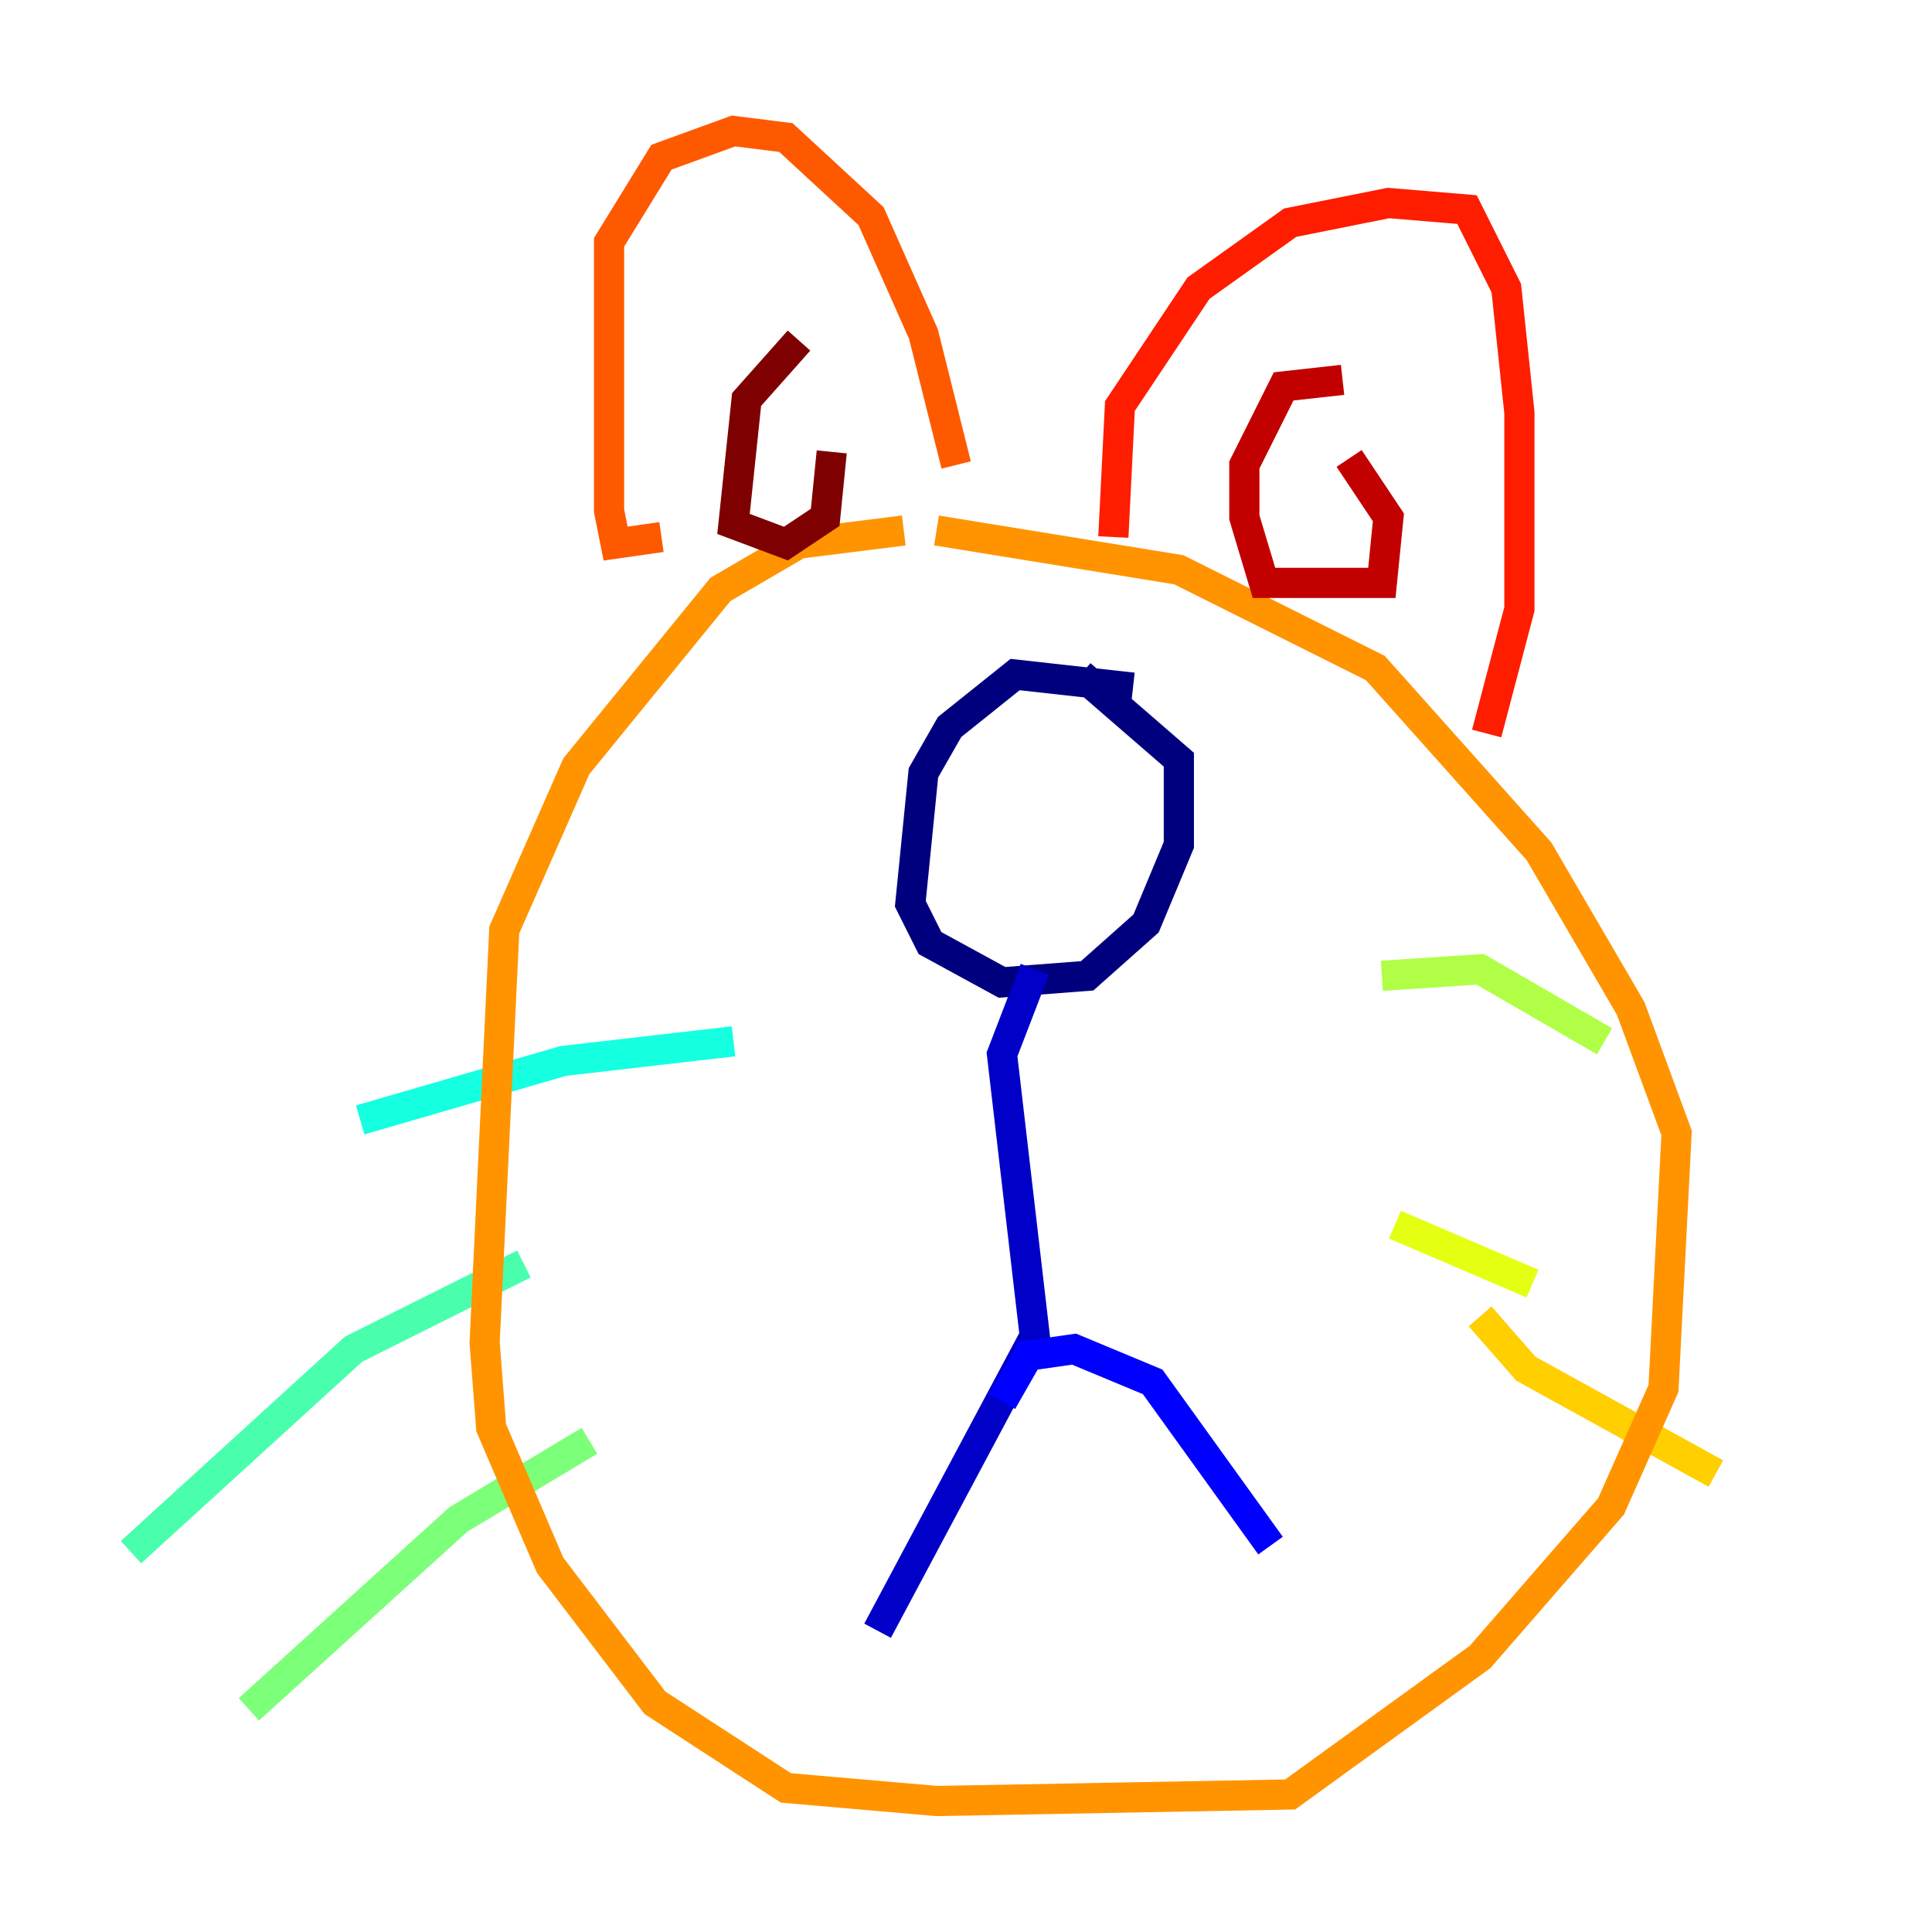 <?xml version="1.0" encoding="utf-8" ?>
<svg baseProfile="tiny" height="128" version="1.2" viewBox="0,0,128,128" width="128" xmlns="http://www.w3.org/2000/svg" xmlns:ev="http://www.w3.org/2001/xml-events" xmlns:xlink="http://www.w3.org/1999/xlink"><defs /><polyline fill="none" points="75.064,45.559 67.254,44.691 62.915,48.163 61.18,51.2 60.312,59.878 61.614,62.481 66.386,65.085 72.027,64.651 75.932,61.18 78.102,55.973 78.102,50.332 71.593,44.691" stroke="#00007f" stroke-width="2" /><polyline fill="none" points="68.556,64.217 66.386,69.858 68.556,88.515 58.142,108.041" stroke="#0000c8" stroke-width="2" /><polyline fill="none" points="66.386,92.854 68.122,89.817 71.159,89.383 76.366,91.552 84.176,102.4" stroke="#0000ff" stroke-width="2" /><polyline fill="none" points="46.427,72.461 46.427,72.461" stroke="#0040ff" stroke-width="2" /><polyline fill="none" points="46.427,85.044 46.427,85.044" stroke="#0080ff" stroke-width="2" /><polyline fill="none" points="43.39,94.59 43.39,94.59" stroke="#00c0ff" stroke-width="2" /><polyline fill="none" points="48.597,68.99 37.315,70.291 23.864,74.197" stroke="#15ffe1" stroke-width="2" /><polyline fill="none" points="34.712,83.742 23.43,89.383 8.678,102.834" stroke="#49ffad" stroke-width="2" /><polyline fill="none" points="39.051,95.458 30.373,100.664 16.488,113.248" stroke="#7cff79" stroke-width="2" /><polyline fill="none" points="91.552,64.651 98.061,64.217 106.305,68.99" stroke="#b0ff46" stroke-width="2" /><polyline fill="none" points="92.42,81.139 101.532,85.044" stroke="#e4ff12" stroke-width="2" /><polyline fill="none" points="98.061,87.214 101.098,90.685 113.681,97.627" stroke="#ffcf00" stroke-width="2" /><polyline fill="none" points="59.878,35.146 52.936,36.014 47.729,39.051 38.183,50.766 33.41,61.614 32.108,88.949 32.542,94.59 36.447,103.702 43.39,112.814 52.068,118.454 62.047,119.322 85.478,118.888 98.061,109.776 106.739,99.797 110.21,91.986 111.078,75.064 108.041,66.82 101.966,56.407 91.119,44.258 78.102,37.749 62.047,35.146" stroke="#ff9400" stroke-width="2" /><polyline fill="none" points="43.824,35.58 40.786,36.014 40.352,33.844 40.352,16.054 43.824,10.414 48.597,8.678 52.068,9.112 57.709,14.319 61.18,22.129 63.349,30.807" stroke="#ff5900" stroke-width="2" /><polyline fill="none" points="73.763,35.58 74.197,26.902 79.403,19.091 85.478,14.752 91.986,13.451 97.193,13.885 99.797,19.091 100.664,27.336 100.664,40.352 98.495,48.597" stroke="#ff1d00" stroke-width="2" /><polyline fill="none" points="88.949,25.166 85.044,25.6 82.441,30.807 82.441,34.278 83.742,38.617 91.552,38.617 91.986,34.278 89.383,30.373" stroke="#c30000" stroke-width="2" /><polyline fill="none" points="52.936,22.563 49.464,26.468 48.597,34.712 52.068,36.014 54.671,34.278 55.105,29.939" stroke="#7f0000" stroke-width="2" /></svg>